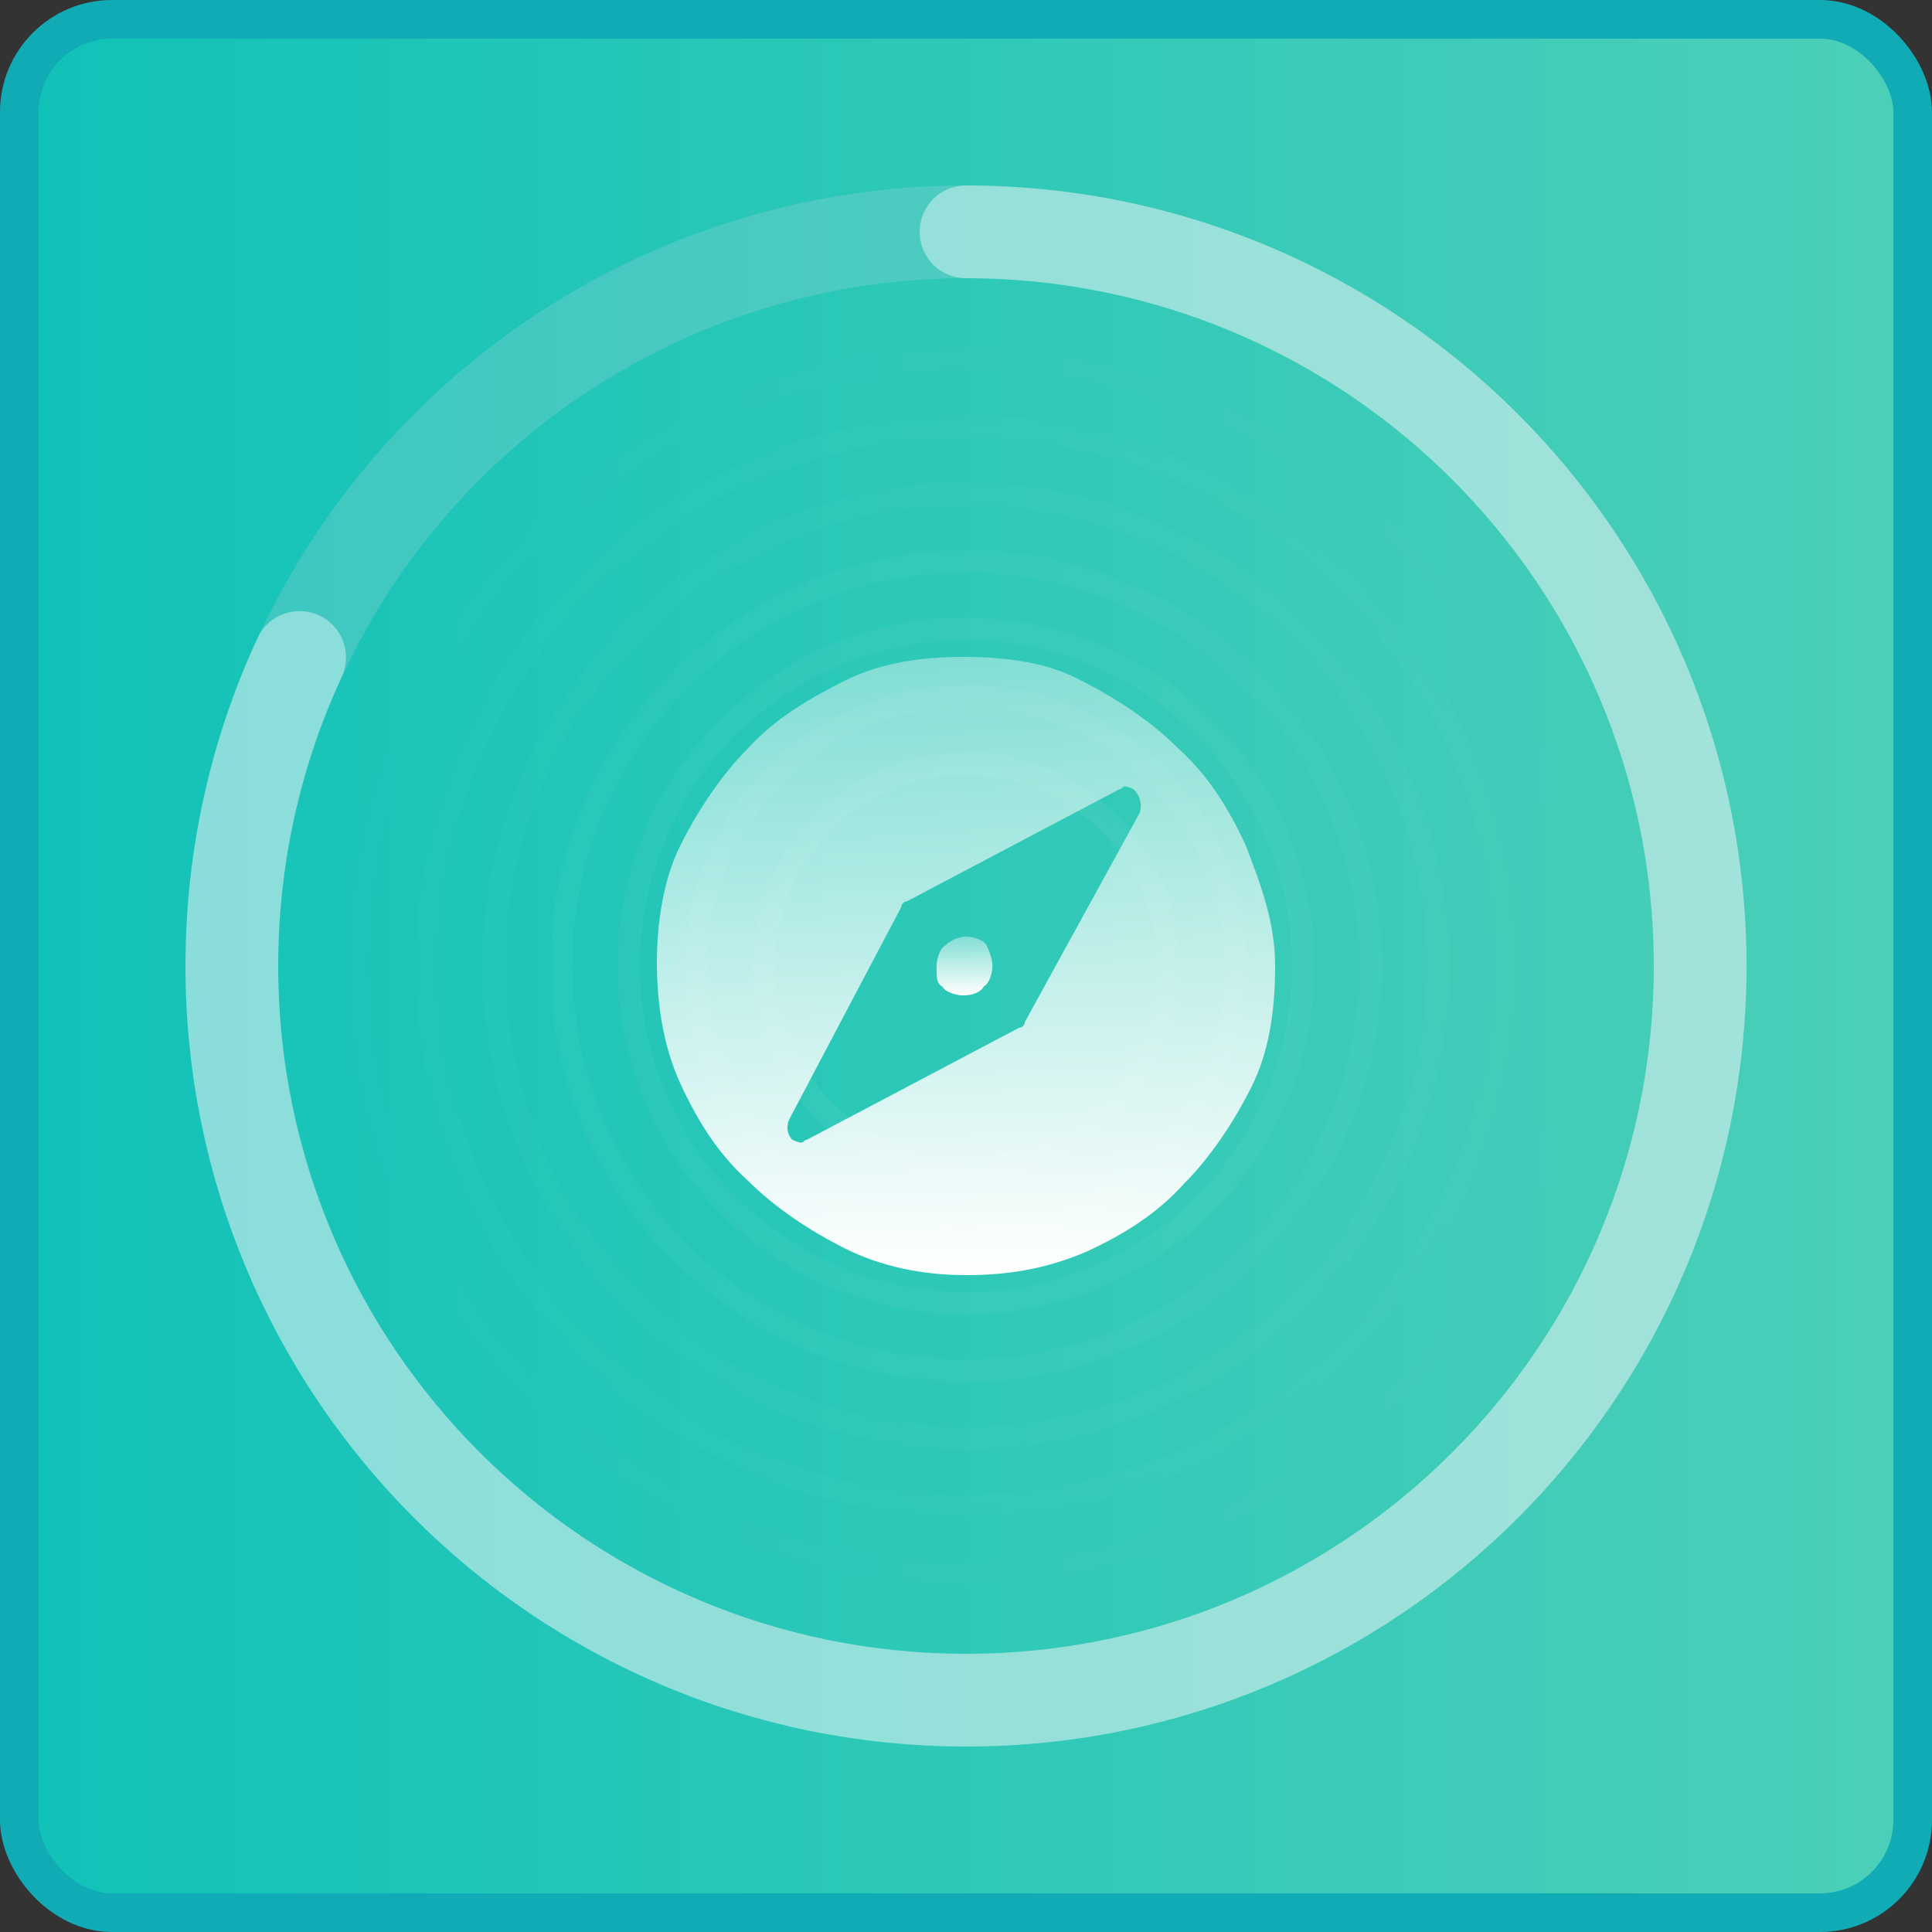 <?xml version="1.0" encoding="UTF-8"?>
<svg width="50px" height="50px" viewBox="0 0 50 50" version="1.1" xmlns="http://www.w3.org/2000/svg" xmlns:xlink="http://www.w3.org/1999/xlink">
    <rect x="0" y="0" width="50" height="50" fill="#333333" stroke="none"/>
    <title>已开始</title>
    <defs>
        <linearGradient x1="100%" y1="50%" x2="0%" y2="50%" id="linearGradient-1">
            <stop stop-color="#4CCFB8" offset="0%"></stop>
            <stop stop-color="#11C2B8" offset="100%"></stop>
        </linearGradient>
        <radialGradient cx="50%" cy="50%" fx="50%" fy="50%" r="55.967%" id="radialGradient-2">
            <stop stop-color="#FFFFFF" stop-opacity="0.318" offset="0%"></stop>
            <stop stop-color="#FFFFFF" stop-opacity="0" offset="100%"></stop>
        </radialGradient>
        <linearGradient x1="50%" y1="0%" x2="50%" y2="100%" id="linearGradient-3">
            <stop stop-color="#FFFFFF" stop-opacity="0.4" offset="0%"></stop>
            <stop stop-color="#FFFFFF" offset="100%"></stop>
        </linearGradient>
        <linearGradient x1="50%" y1="0%" x2="50%" y2="100%" id="linearGradient-4">
            <stop stop-color="#FFFFFF" stop-opacity="0.4" offset="0%"></stop>
            <stop stop-color="#FFFFFF" offset="100%"></stop>
        </linearGradient>
    </defs>
    <g id="蓝色" stroke="none" stroke-width="1" fill="none" fill-rule="evenodd">
        <g id="工单切图" transform="translate(-1524, -298)">
            <g id="涉及部门备份-4" transform="translate(1508, 279)">
                <g id="已开始" transform="translate(16, 19)">
                    <rect id="矩形" stroke="#10ABB4" fill="url(#linearGradient-1)" fill-rule="nonzero" x="0.5" y="0.5" width="49" height="49" rx="2.4"></rect>
                    <g id="编组-13" transform="translate(6, 6)">
                        <path d="M19,3 C27.837,3 35,10.163 35,19 C35,27.837 27.837,35 19,35 C10.163,35 3,27.837 3,19 C3,10.163 10.163,3 19,3 Z M19,3.582 C10.485,3.582 3.582,10.485 3.582,19 C3.582,27.515 10.485,34.418 19,34.418 C27.515,34.418 34.418,27.515 34.418,19 C34.418,10.485 27.515,3.582 19,3.582 Z M19,4.745 C26.873,4.745 33.255,11.127 33.255,19 C33.255,26.873 26.873,33.255 19,33.255 C11.127,33.255 4.745,26.873 4.745,19 C4.745,11.127 11.127,4.745 19,4.745 Z M19,5.327 C11.449,5.327 5.327,11.449 5.327,19 C5.327,26.551 11.449,32.673 19,32.673 C26.551,32.673 32.673,26.551 32.673,19 C32.673,11.449 26.551,5.327 19,5.327 Z M19,6.491 C25.909,6.491 31.509,12.091 31.509,19 C31.509,25.909 25.909,31.509 19,31.509 C12.091,31.509 6.491,25.909 6.491,19 C6.491,12.091 12.091,6.491 19,6.491 Z M19,7.073 C12.413,7.073 7.073,12.413 7.073,19 C7.073,25.587 12.413,30.927 19,30.927 C25.587,30.927 30.927,25.587 30.927,19 C30.927,12.413 25.587,7.073 19,7.073 Z M19,8.236 C24.945,8.236 29.764,13.055 29.764,19 C29.764,24.945 24.945,29.764 19,29.764 C13.055,29.764 8.236,24.945 8.236,19 C8.236,13.055 13.055,8.236 19,8.236 Z M19,8.818 C13.377,8.818 8.818,13.377 8.818,19 C8.818,24.623 13.377,29.182 19,29.182 C24.623,29.182 29.182,24.623 29.182,19 C29.182,13.377 24.623,8.818 19,8.818 Z M19,9.982 C23.981,9.982 28.018,14.019 28.018,19 C28.018,23.981 23.981,28.018 19,28.018 C14.019,28.018 9.982,23.981 9.982,19 C9.982,14.019 14.019,9.982 19,9.982 Z M19,10.564 C14.341,10.564 10.564,14.341 10.564,19 C10.564,23.659 14.341,27.436 19,27.436 C23.659,27.436 27.436,23.659 27.436,19 C27.436,14.341 23.659,10.564 19,10.564 Z M19,11.727 C23.017,11.727 26.273,14.983 26.273,19 C26.273,23.017 23.017,26.273 19,26.273 C14.983,26.273 11.727,23.017 11.727,19 C11.727,14.983 14.983,11.727 19,11.727 Z M19,12.309 C15.305,12.309 12.309,15.305 12.309,19 C12.309,22.695 15.305,25.691 19,25.691 C22.695,25.691 25.691,22.695 25.691,19 C25.691,15.305 22.695,12.309 19,12.309 Z M19,13.473 C22.053,13.473 24.527,15.947 24.527,19 C24.527,22.053 22.053,24.527 19,24.527 C15.947,24.527 13.473,22.053 13.473,19 C13.473,15.947 15.947,13.473 19,13.473 Z M19,14.055 C16.269,14.055 14.055,16.269 14.055,19 C14.055,21.731 16.269,23.945 19,23.945 C21.731,23.945 23.945,21.731 23.945,19 C23.945,16.269 21.731,14.055 19,14.055 Z" id="形状结合" fill="url(#radialGradient-2)" fill-rule="nonzero" opacity="0.2"></path>
                        <circle id="椭圆形" stroke-opacity="0.2" stroke="#D4DAE9" stroke-width="2.4" cx="19" cy="19" r="19"></circle>
                        <path d="M1.754,11.015 C0.628,13.442 0,16.148 0,19 C0,29.493 8.507,38 19,38 C29.493,38 38,29.493 38,19 C38,8.507 29.493,0 19,0" id="路径" stroke="#FFFFFF" stroke-width="2.4" opacity="0.4" stroke-linecap="round" stroke-linejoin="round" fill-rule="nonzero"></path>
                    </g>
                    <g id="编组" transform="translate(17, 17)" fill-rule="nonzero">
                        <path d="M15.238,4.876 C14.781,3.886 14.248,3.048 13.486,2.362 C12.8,1.676 11.886,1.067 10.971,0.61 C10.133,0.152 9.067,0 7.924,0 C6.857,0 5.79,0.152 4.876,0.61 C3.962,1.067 3.048,1.6 2.362,2.362 C1.676,3.048 1.067,3.962 0.61,4.876 C0.152,5.79 0,6.933 0,7.924 C0,8.914 0.152,10.057 0.61,11.048 C1.067,12.038 1.6,12.876 2.362,13.562 C3.048,14.248 3.962,14.857 4.876,15.314 C5.79,15.771 6.857,16 8,16 C9.067,16 10.057,15.848 11.124,15.39 C12.114,14.933 12.952,14.4 13.638,13.638 C14.324,12.952 14.933,12.038 15.39,11.124 C15.848,10.21 16,9.143 16,8 C16,6.857 15.619,5.867 15.238,4.876 Z M12.495,4.038 L9.524,9.448 C9.524,9.524 9.448,9.6 9.371,9.6 L3.886,12.495 C3.81,12.495 3.81,12.571 3.733,12.571 C3.657,12.571 3.505,12.495 3.505,12.495 C3.352,12.343 3.352,12.114 3.429,11.962 L6.324,6.476 C6.324,6.4 6.4,6.324 6.476,6.324 L11.962,3.429 C12.038,3.429 12.038,3.352 12.114,3.352 C12.19,3.352 12.343,3.429 12.343,3.429 C12.495,3.581 12.571,3.81 12.495,4.038 Z" id="形状" fill="url(#linearGradient-3)"></path>
                        <path d="M7.924,8.762 C7.771,8.762 7.467,8.686 7.39,8.533 C7.238,8.457 7.238,8.305 7.238,8 C7.238,7.848 7.314,7.543 7.467,7.467 C7.619,7.314 7.848,7.238 8,7.238 C8.152,7.238 8.457,7.314 8.533,7.467 C8.61,7.619 8.686,7.848 8.686,8 C8.686,8.152 8.61,8.457 8.457,8.533 C8.381,8.686 8.152,8.762 7.924,8.762 L7.924,8.762 Z" id="路径" fill="url(#linearGradient-4)"></path>
                    </g>
                </g>
            </g>
        </g>
    </g>
</svg>